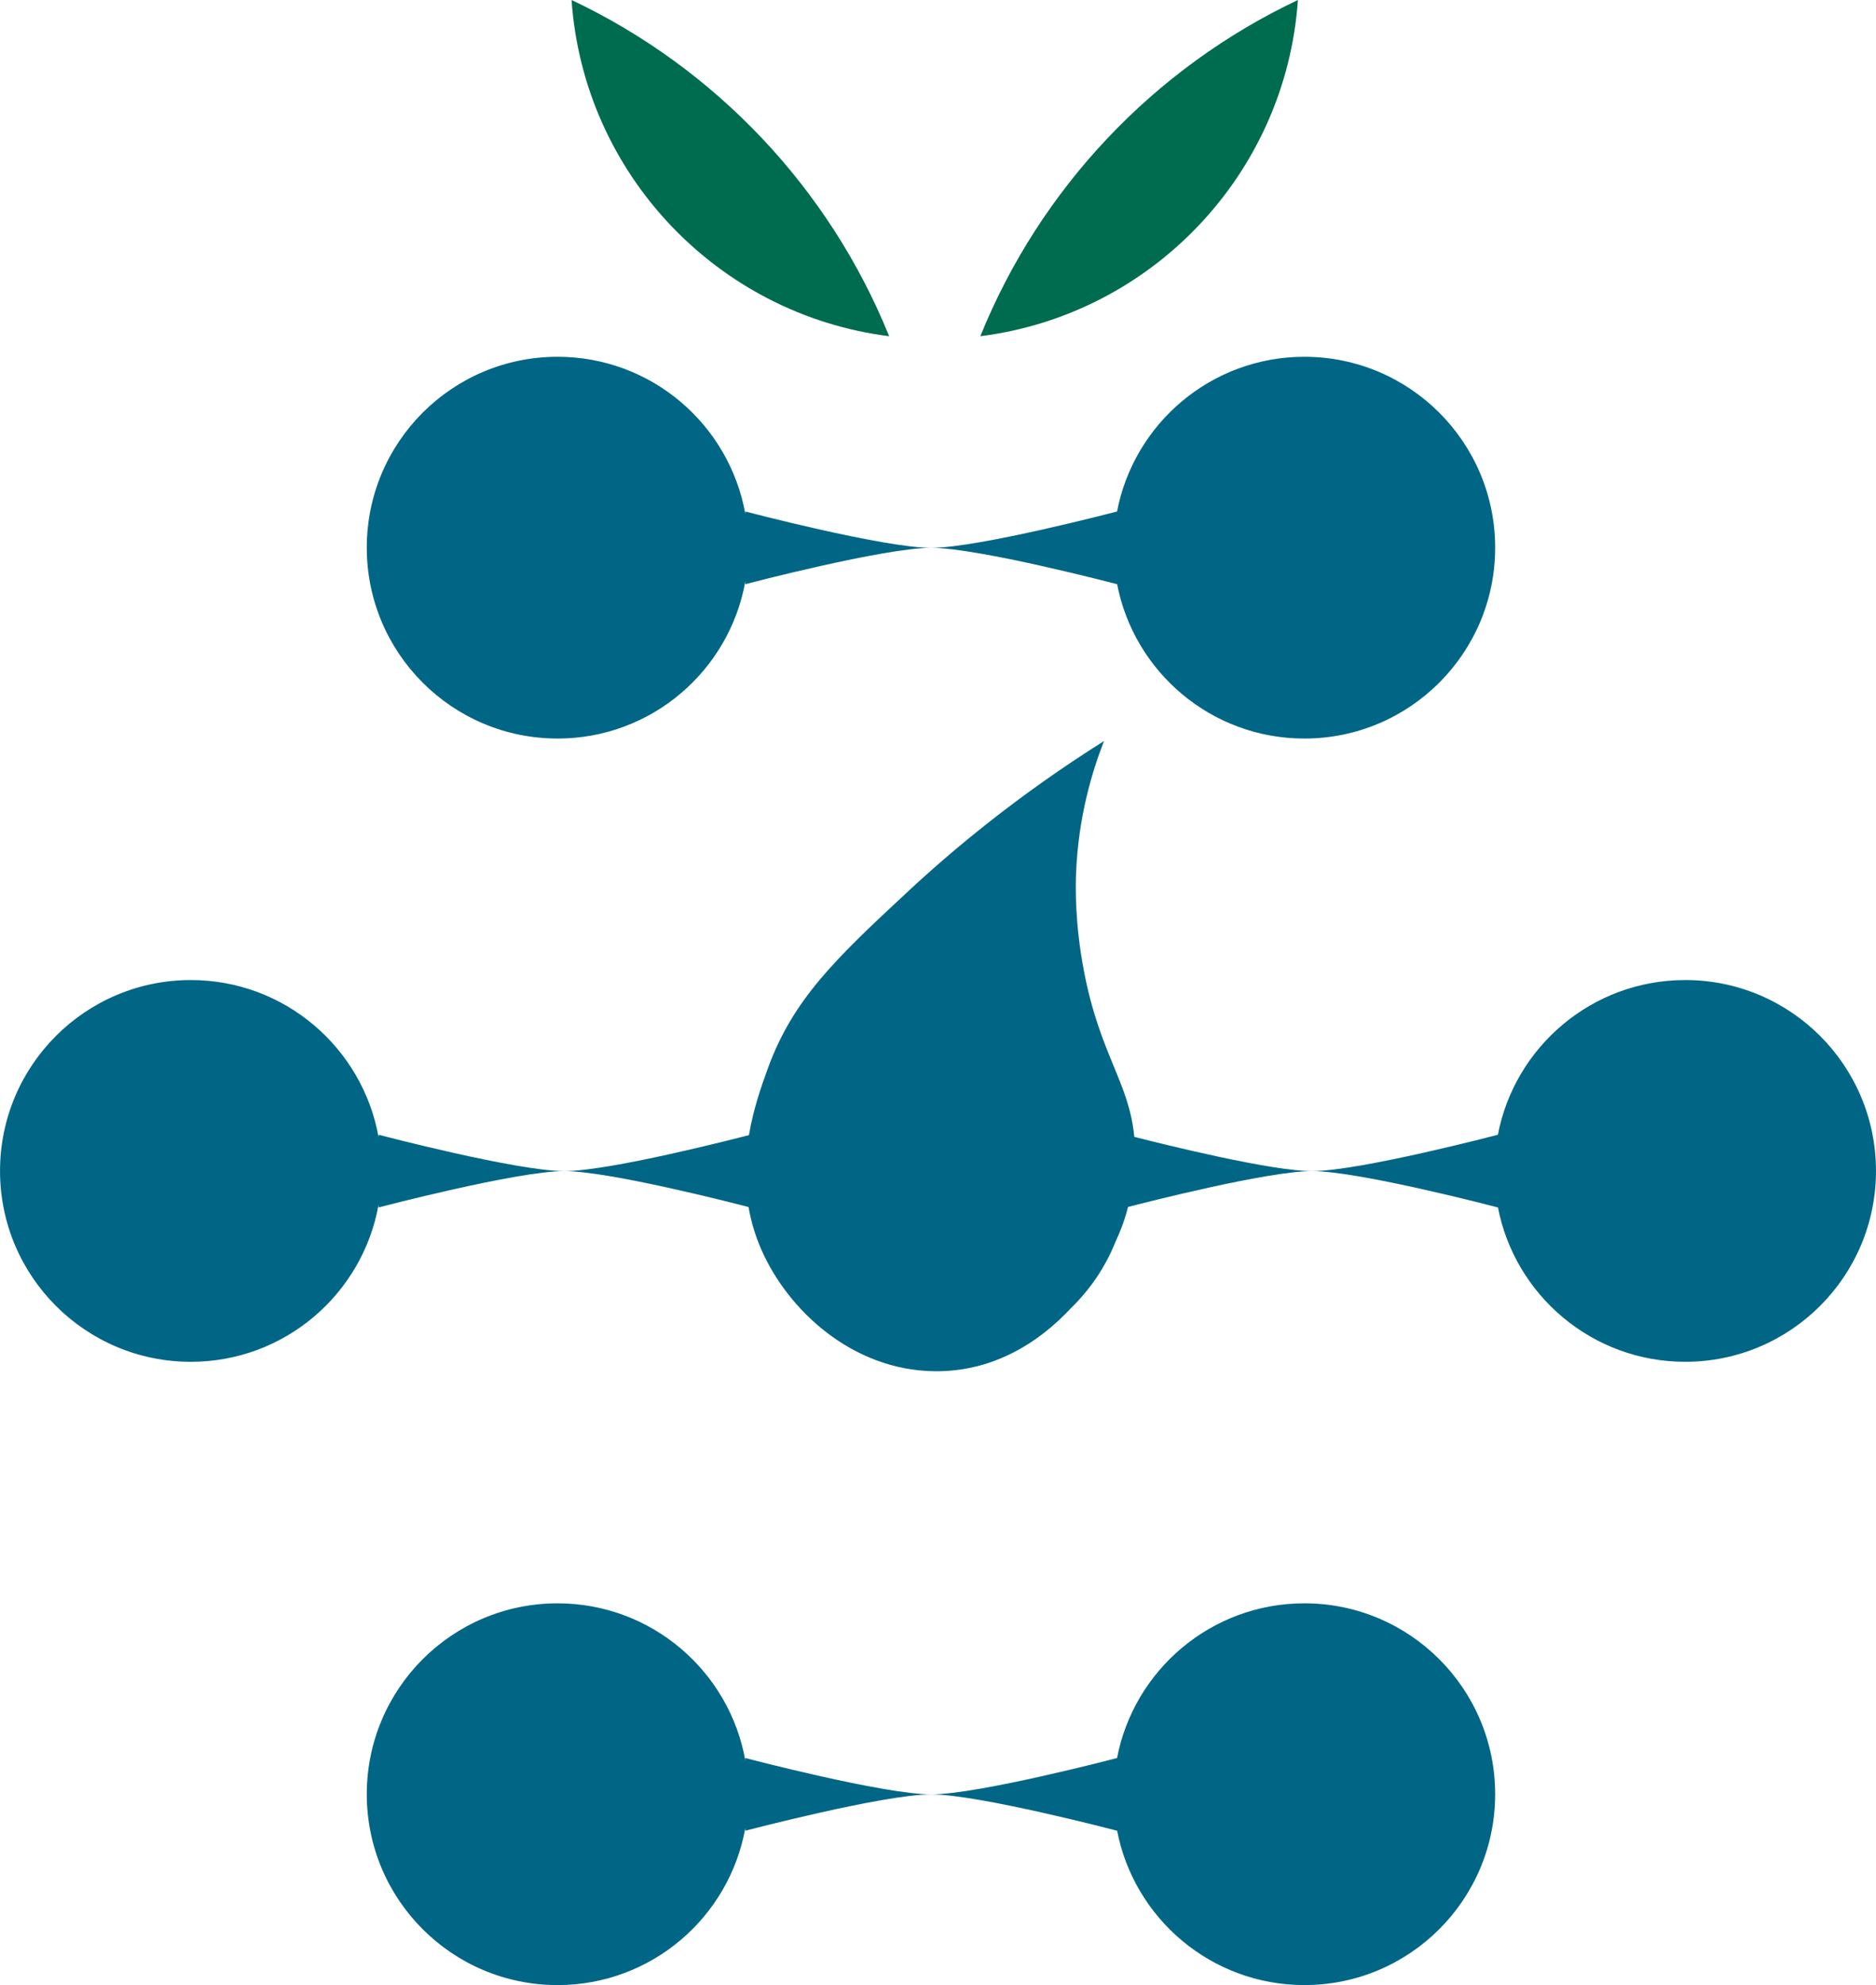 <?xml version="1.0" encoding="UTF-8"?>
<svg id="b" data-name="Livello 2" xmlns="http://www.w3.org/2000/svg" width="399.25mm" height="422.27mm" viewBox="0 0 1131.73 1197">
  <g id="c" data-name="Livello 1">
    <g>
      <path d="M536.4,202.74C500.3,113.46,431.48,40.93,344.8,0c7.28,105.01,88.27,189.72,191.6,202.74Z" fill="#006c4f"/>
      <path d="M783,0c-86.68,40.93-155.5,113.46-191.6,202.74,103.33-13.02,184.32-97.73,191.6-202.74Z" fill="#006c4f"/>
      <path d="M653.88,585.35c-5.52-28.9-5.01-50.98-4.74-58.3,1.3-34.32,9.74-61.98,16.87-80.2-51.7,32.5-90.67,65.09-117.79,90.26-44.29,41.11-70.02,65.57-85.23,107.72-3.49,9.68-8.45,23.44-11.18,39.63-8.4,2.18-84.35,21.71-111.33,21.71,26.73,0,101.5,19.16,111.08,21.65,1.45,8.28,3.86,16.76,7.58,25.33,15.99,36.83,54.88,73.03,104.47,73.69,34.61,.46,62.54-16.55,82.62-38.21,11.42-11.1,20.54-24.53,26.59-39.55,1.56-3.35,2.95-6.65,4.13-9.84,.82-2.21,2.21-6.16,3.58-11.46,10.15-2.63,84.33-21.61,110.93-21.61-24.41,0-88.88-15.98-107.18-20.65-3.01-32.67-20.74-49.49-30.42-100.18Z" fill="#016686"/>
      <path d="M786.89,966.79c-56.17,0-102.91,40.24-113.04,93.45v-.16s-83.52,21.91-112.1,21.91c28.58,0,112.1,21.91,112.1,21.91v-.37c10.13,53.21,56.88,93.45,113.04,93.45,63.57,0,115.1-51.53,115.1-115.1s-51.53-115.1-115.1-115.1Z" fill="#016686"/>
      <path d="M449.64,1061.6c-9.59-53.88-56.64-94.81-113.28-94.81-63.57,0-115.1,51.53-115.1,115.1s51.53,115.1,115.1,115.1c56.64,0,103.69-40.92,113.28-94.81v1.72s83.52-21.91,112.1-21.91c-28.58,0-112.1-21.91-112.1-21.91v1.51Z" fill="#016686"/>
      <path d="M673.85,351.89c10.13,53.21,56.88,93.45,113.04,93.45,63.57,0,115.1-51.53,115.1-115.1s-51.53-115.1-115.1-115.1c-56.17,0-102.91,40.24-113.04,93.45v-.16s-83.52,21.91-112.1,21.91c28.58,0,112.1,21.91,112.1,21.91v-.37Z" fill="#016686"/>
      <path d="M336.36,445.34c56.64,0,103.69-40.92,113.28-94.81v1.72s83.52-21.91,112.1-21.91c-28.58,0-112.1-21.91-112.1-21.91v1.51c-9.59-53.88-56.64-94.81-113.28-94.81-63.57,0-115.1,51.53-115.1,115.1s51.53,115.1,115.1,115.1Z" fill="#016686"/>
      <path d="M1016.63,590.96c-56.17,0-102.91,40.24-113.04,93.45v-.16s-83.52,21.91-112.1,21.91c28.58,0,112.1,21.91,112.1,21.91v-.37c10.13,53.21,56.88,93.45,113.04,93.45,63.57,0,115.1-51.53,115.1-115.1s-51.53-115.1-115.1-115.1Z" fill="#016686"/>
      <path d="M228.39,685.77c-9.59-53.88-56.64-94.81-113.28-94.81-63.57,0-115.1,51.53-115.1,115.1s51.53,115.1,115.1,115.1c56.64,0,103.69-40.92,113.28-94.81v1.72s83.52-21.91,112.1-21.91c-28.58,0-112.1-21.91-112.1-21.91v1.51Z" fill="#016686"/>
    </g>
  </g>
</svg>